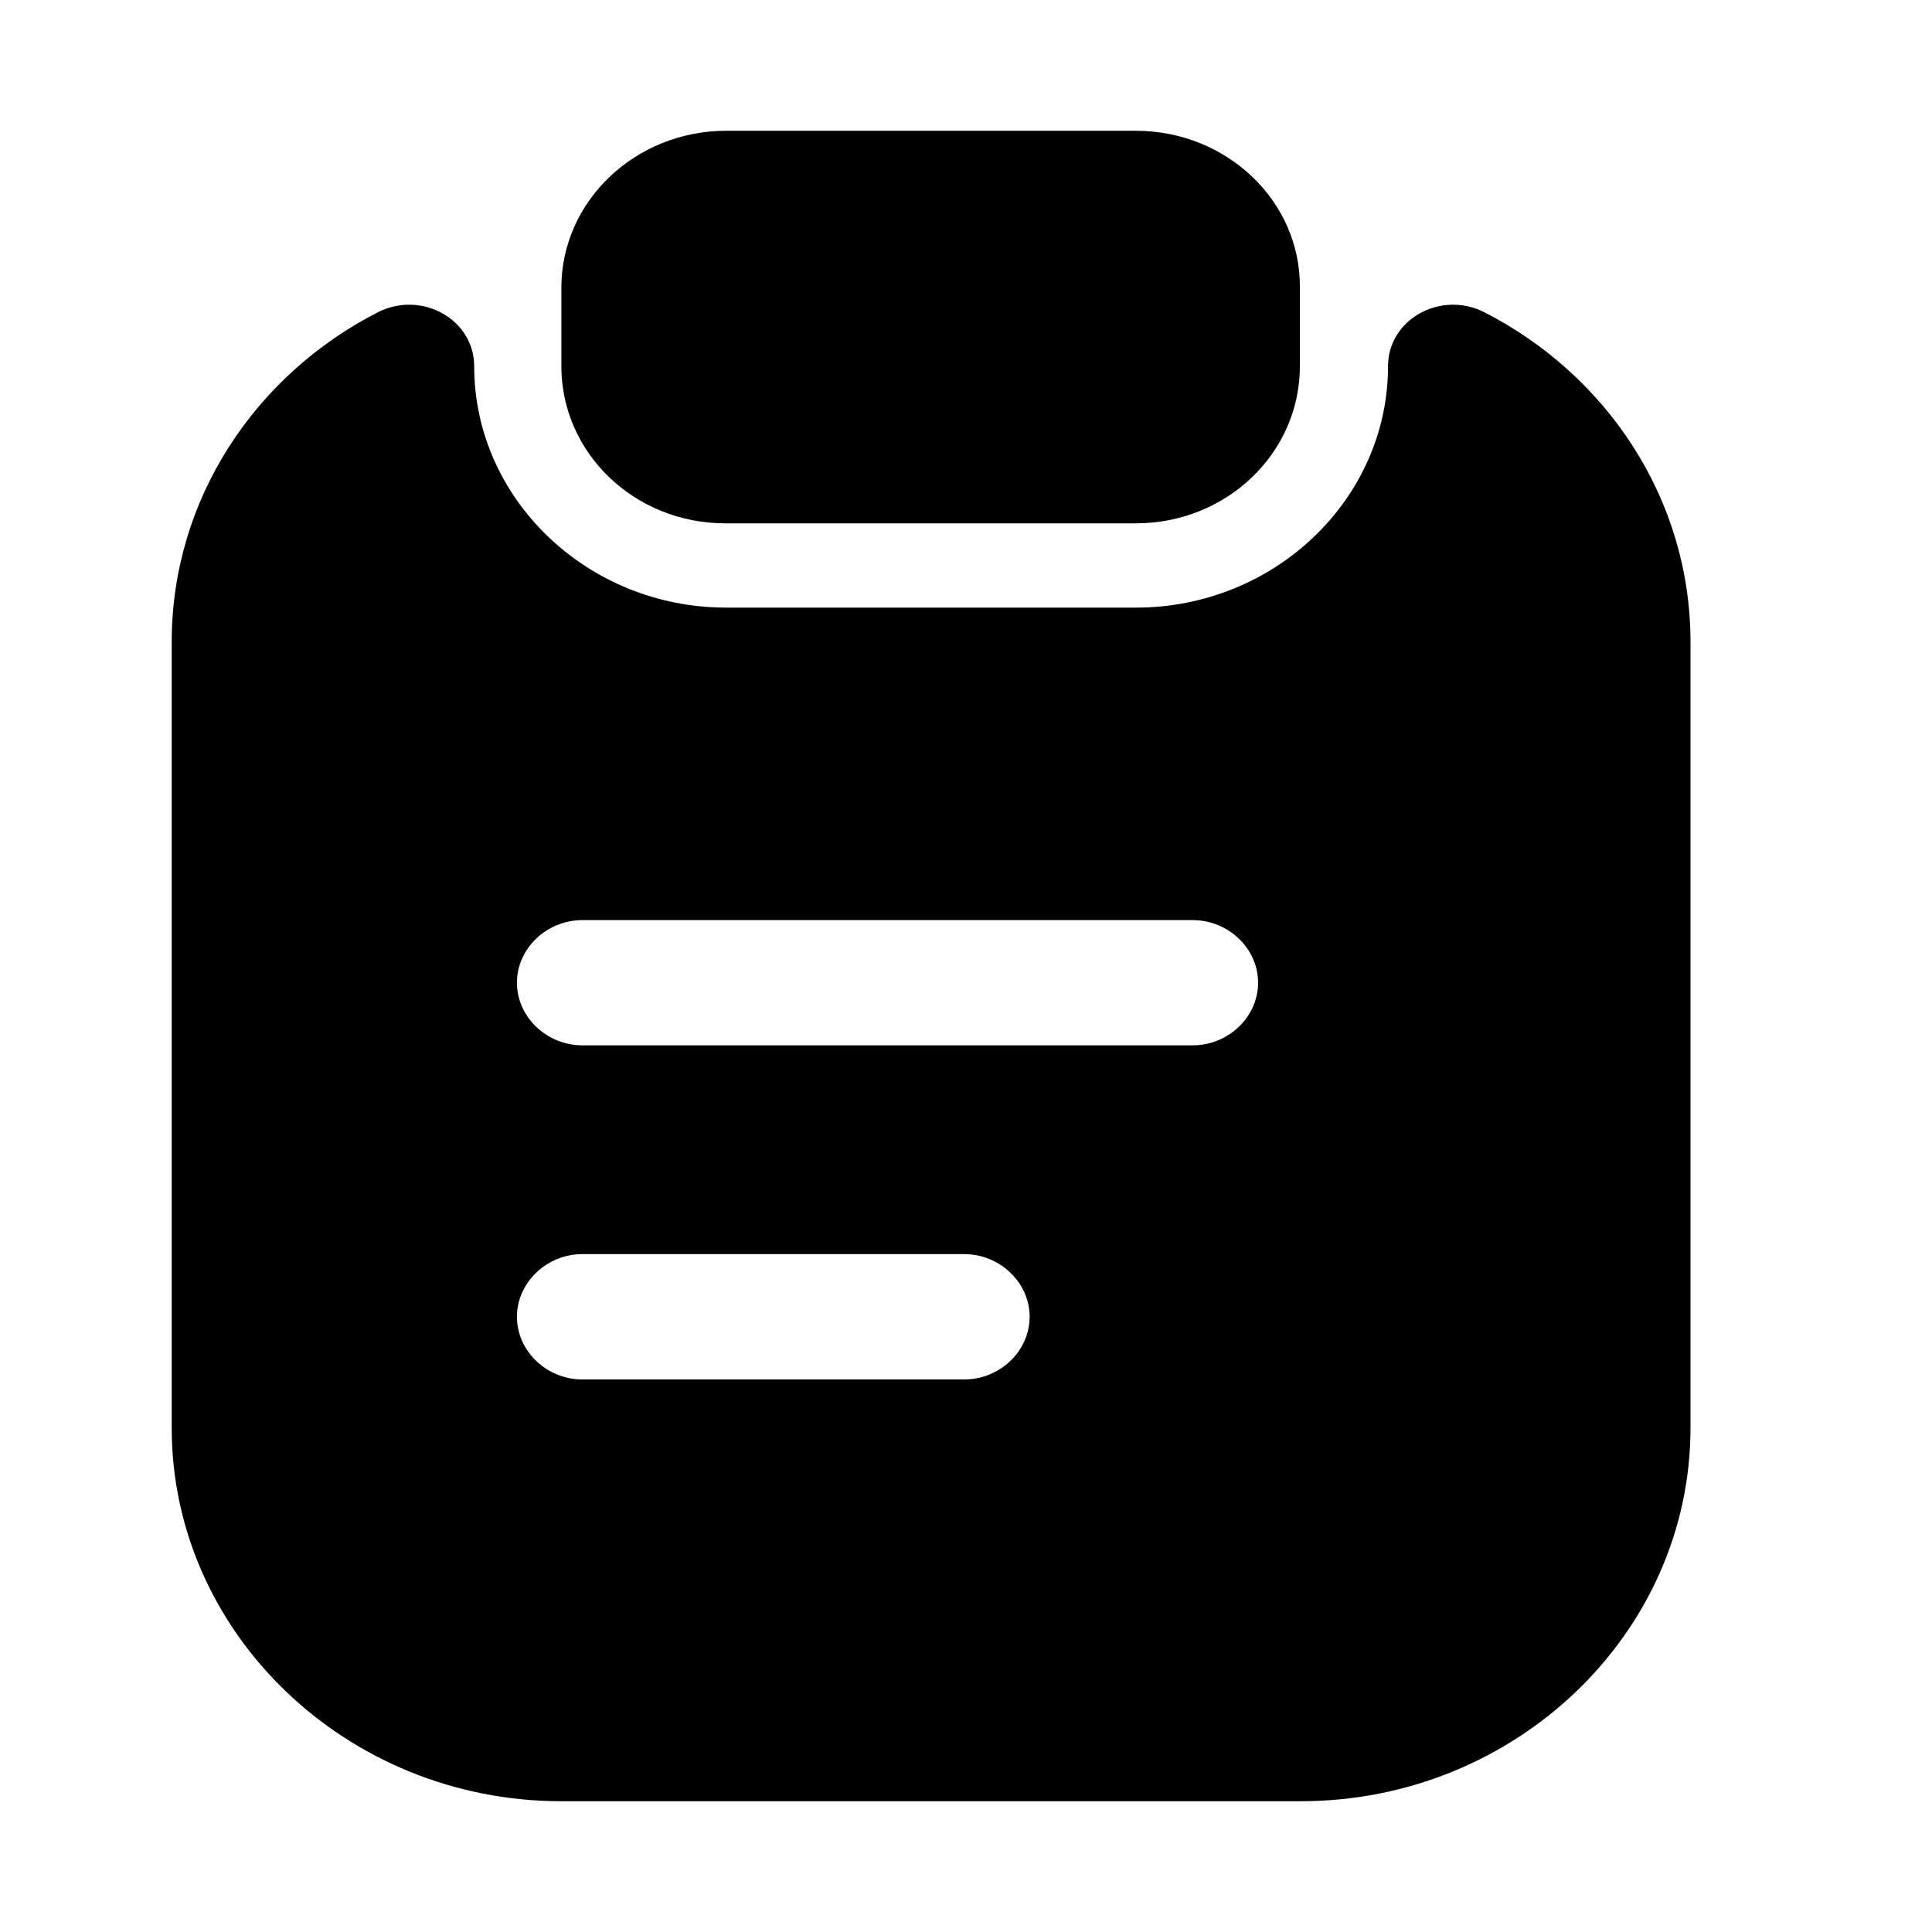 <svg width="16" height="16" viewBox="0 0 16 16" fill="none" xmlns="http://www.w3.org/2000/svg">
<path d="M9.407 1.083H6.014C5.263 1.083 4.649 1.664 4.649 2.383V3.033C4.649 3.753 5.256 4.334 6.006 4.334H9.407C10.158 4.334 10.765 3.753 10.765 3.033V2.383C10.772 1.664 10.158 1.083 9.407 1.083Z" fill="black"/>
<path d="M11.495 3.033C11.495 4.133 10.556 5.032 9.408 5.032H6.014C4.866 5.032 3.927 4.133 3.927 3.033C3.927 2.646 3.494 2.404 3.133 2.584C2.115 3.103 1.422 4.133 1.422 5.316V11.825C1.422 13.527 2.873 14.917 4.649 14.917H10.772C12.549 14.917 14 13.527 14 11.825V5.316C14 4.133 13.307 3.103 12.289 2.584C11.928 2.404 11.495 2.646 11.495 3.033ZM7.985 11.424H4.823C4.527 11.424 4.281 11.189 4.281 10.905C4.281 10.622 4.527 10.386 4.823 10.386H7.985C8.281 10.386 8.527 10.622 8.527 10.905C8.527 11.189 8.281 11.424 7.985 11.424ZM9.877 8.657H4.823C4.527 8.657 4.281 8.422 4.281 8.138C4.281 7.855 4.527 7.62 4.823 7.62H9.877C10.173 7.62 10.419 7.855 10.419 8.138C10.419 8.422 10.173 8.657 9.877 8.657Z" fill="black"/>
</svg>
